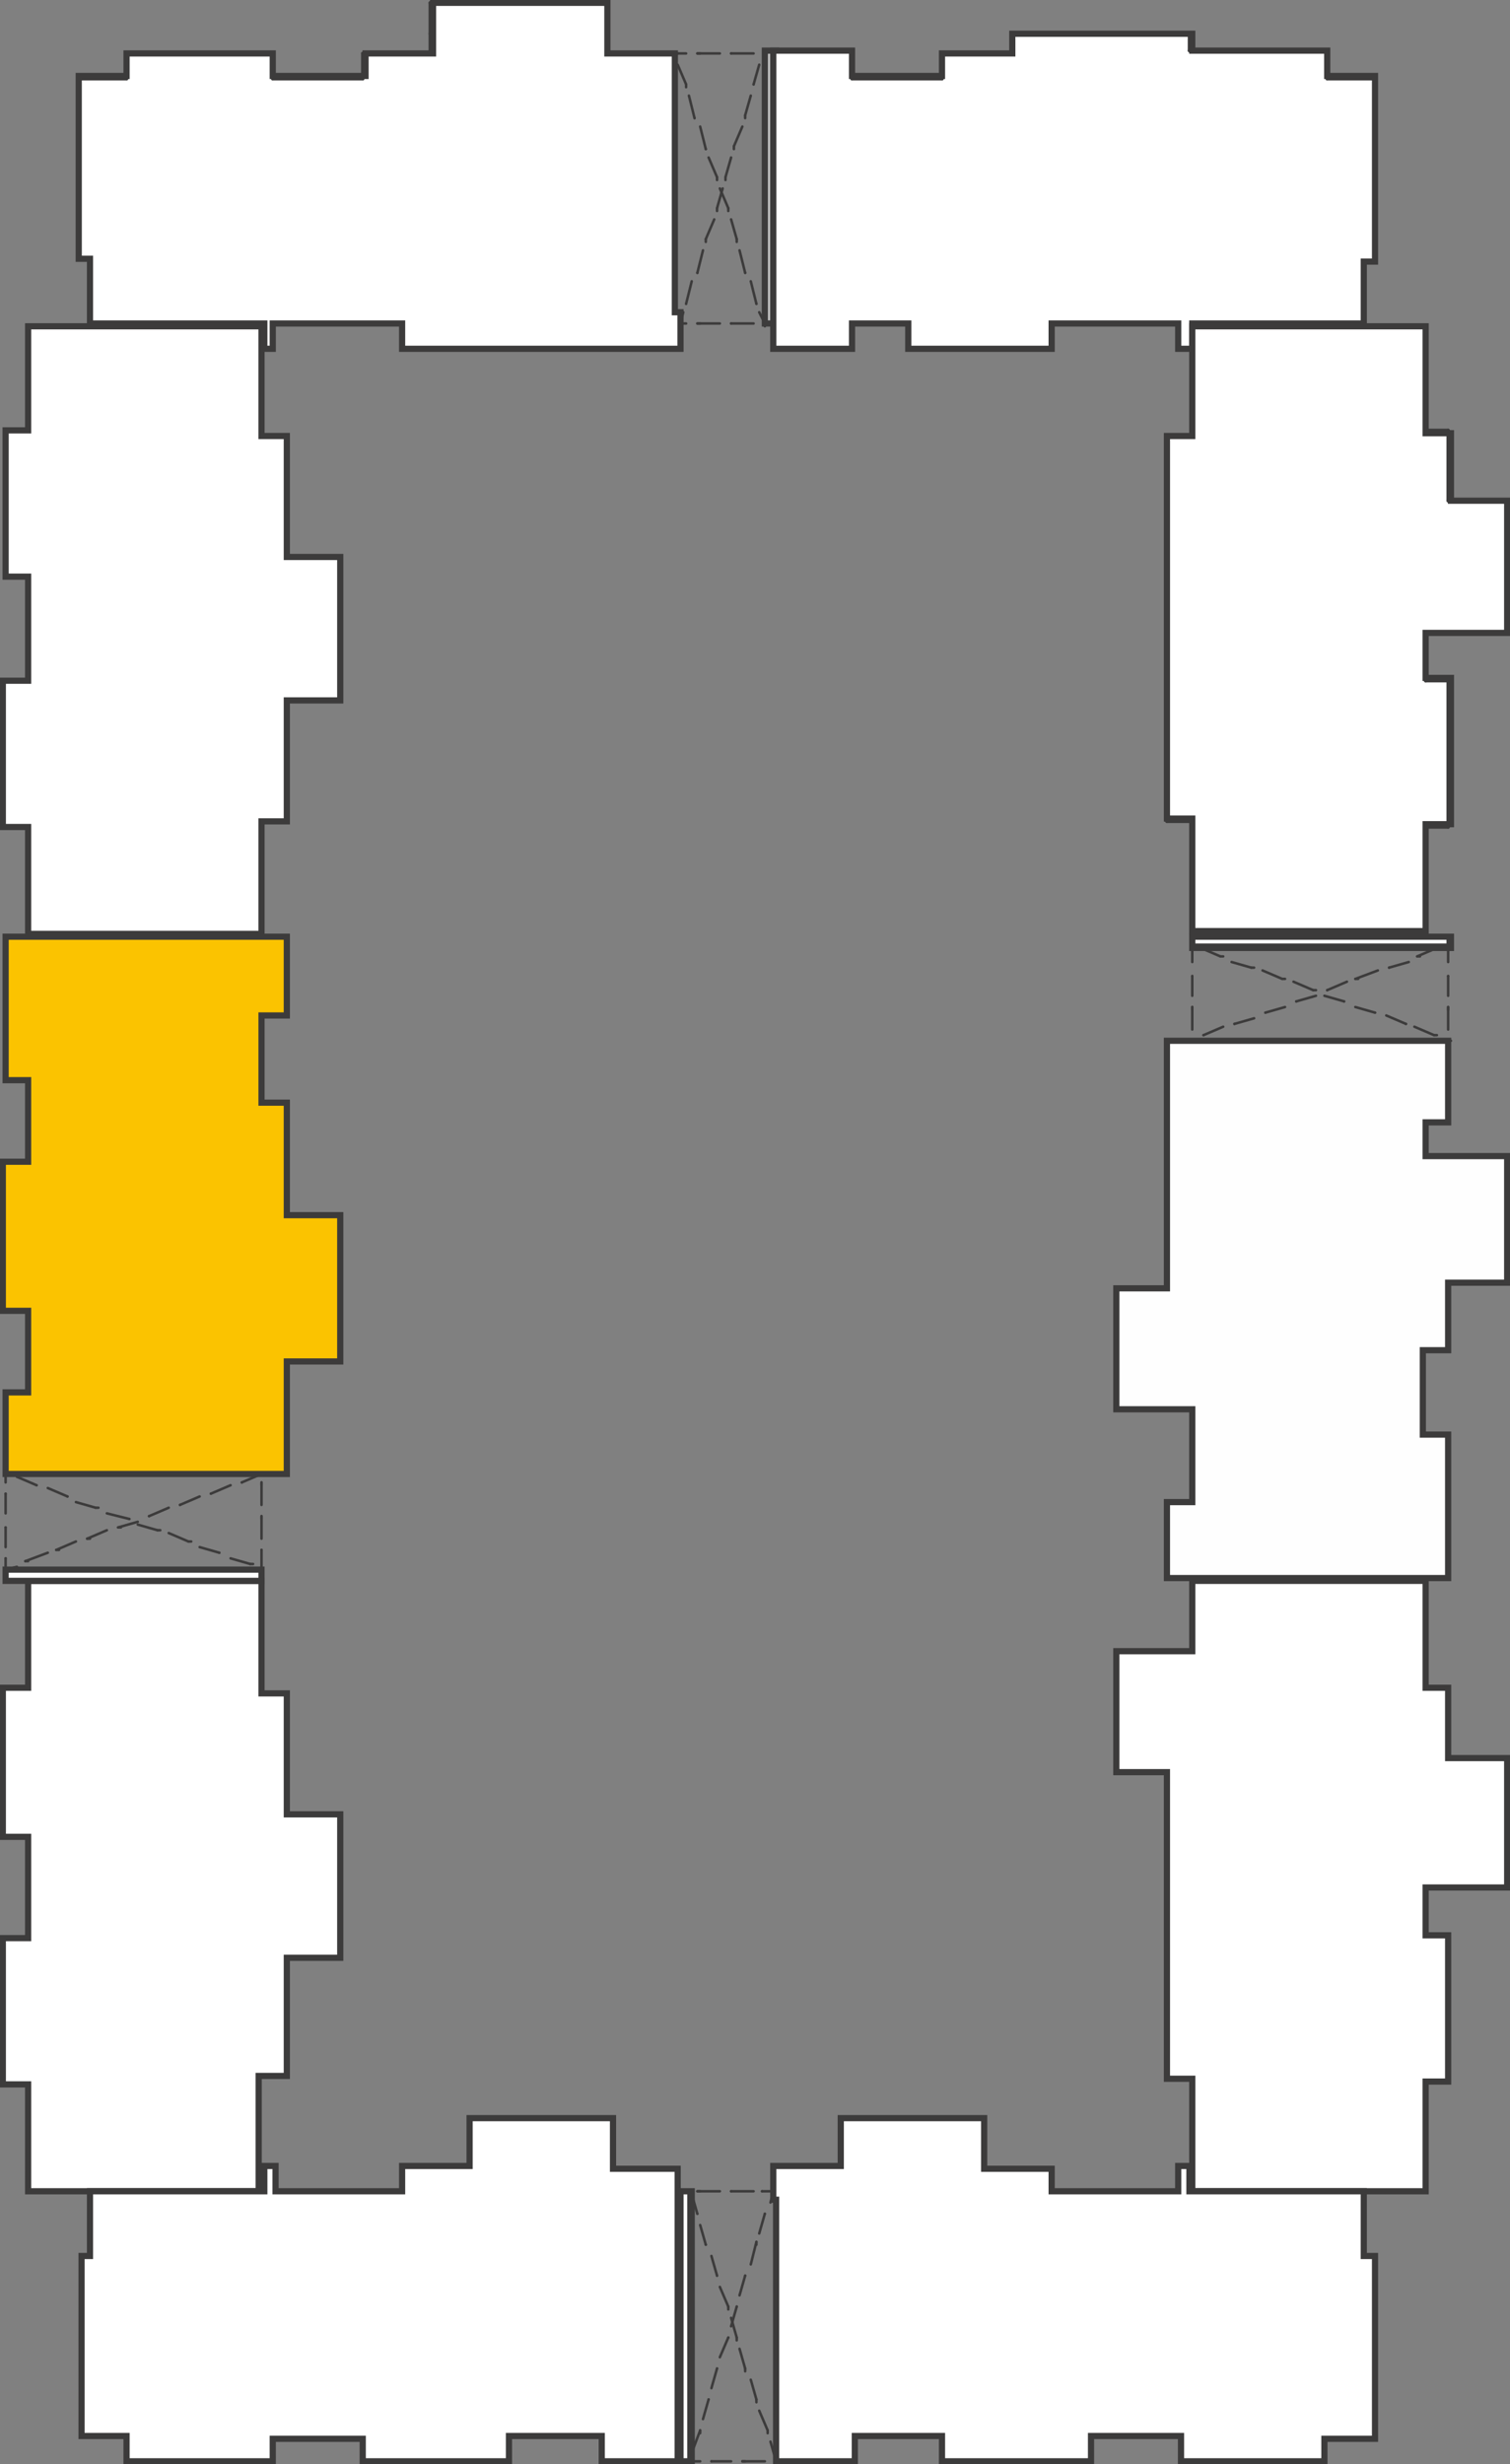 <?xml version="1.0" encoding="utf-8"?>
<!-- Generator: Adobe Illustrator 21.0.0, SVG Export Plug-In . SVG Version: 6.00 Build 0)  -->
<svg version="1.1" id="Layer_1" xmlns="http://www.w3.org/2000/svg" xmlns:xlink="http://www.w3.org/1999/xlink" x="0px" y="0px"
	 viewBox="0 0 53.7 87.6" style="enable-background:new 0 0 53.7 87.6;" xml:space="preserve">
<rect x="0" y="0" width="53.7" height="87.6" fill="#808080" stroke="none"/>
<style type="text/css">
	.st0{fill:#FEFEFE;}
	.st1{fill:none;stroke:#3C3B3B;stroke-width:0.22;stroke-miterlimit:22.93;}
	.st2{fill:#FFFFFF;}
	.st3{fill:none;stroke:#3C3B3B;stroke-width:0.12;stroke-linecap:round;stroke-linejoin:round;}
	.st4{fill:#BFBFBF;}
	.st5{fill:#FBC300;}
	.st6{fill:none;stroke:#3C3B3B;stroke-width:9.000000e-02;stroke-linecap:round;stroke-linejoin:round;}
</style>
<title>Asset 11</title>
<g id="Layer_1-2">
	<polygon class="st0" points="39.7,50.1 42.4,50.1 42.4,53.4 41.5,53.4 41.5,56.1 51.5,56.1 51.5,53.8 51.5,53.4 51.5,51 50.6,51 
		50.6,48 51.5,48 51.5,45.6 53.6,45.6 53.6,41.1 50.7,41.1 50.7,39.9 51.5,39.9 51.5,37 41.5,37 41.5,38.4 41.5,39.9 41.5,45.8 
		39.7,45.8 	"/>
	<polygon class="st1" points="39.7,50.1 42.4,50.1 42.4,53.4 41.5,53.4 41.5,56.1 51.5,56.1 51.5,53.8 51.5,53.4 51.5,51 50.6,51 
		50.6,48 51.5,48 51.5,45.6 53.6,45.6 53.6,41.1 50.7,41.1 50.7,39.9 51.5,39.9 51.5,37 41.5,37 41.5,38.4 41.5,39.9 41.5,45.8 
		39.7,45.8 	"/>
	<polygon class="st2" points="3.2,11.4 3.2,9.2 2.8,9.2 2.8,2.7 4.5,2.7 4.5,1.9 9.7,1.9 9.7,2.7 13,2.7 13,1.9 15.4,1.9 15.4,0.1 
		21.6,0.1 21.6,1.9 24,1.9 24,11.1 24.2,11.1 24.2,12.4 14.3,12.4 14.3,11.5 9.7,11.5 9.7,12.4 9.4,12.4 9.4,11.5 3.2,11.5 	"/>
	<polygon class="st1" points="3.2,11.4 3.2,9.2 2.8,9.2 2.8,2.7 4.5,2.7 4.5,1.9 9.7,1.9 9.7,2.7 13,2.7 13,1.9 15.4,1.9 15.4,0.1 
		21.6,0.1 21.6,1.9 24,1.9 24,11.1 24.2,11.1 24.2,12.4 14.3,12.4 14.3,11.5 9.7,11.5 9.7,12.4 9.4,12.4 9.4,11.5 3.2,11.5 	"/>
	<line class="st3" x1="3.2" y1="11.4" x2="3.2" y2="9.2"/>
	<line class="st3" x1="3.2" y1="9.2" x2="2.8" y2="9.2"/>
	<line class="st3" x1="2.8" y1="9.2" x2="2.8" y2="2.7"/>
	<line class="st3" x1="2.8" y1="2.8" x2="4.5" y2="2.8"/>
	<line class="st3" x1="4.5" y1="2.8" x2="4.5" y2="1.9"/>
	<line class="st3" x1="4.5" y1="1.9" x2="9.7" y2="1.9"/>
	<line class="st3" x1="9.7" y1="1.9" x2="9.7" y2="2.8"/>
	<line class="st3" x1="9.7" y1="2.8" x2="12.9" y2="2.8"/>
	<line class="st3" x1="12.9" y1="2.8" x2="12.9" y2="1.9"/>
	<line class="st3" x1="12.9" y1="1.9" x2="15.3" y2="1.9"/>
	<line class="st3" x1="15.3" y1="1.9" x2="15.3" y2="1.2"/>
	<line class="st3" x1="15.3" y1="1.2" x2="15.3" y2="0.1"/>
	<line class="st3" x1="15.3" y1="0.1" x2="21.6" y2="0.1"/>
	<line class="st3" x1="21.6" y1="0.1" x2="21.6" y2="1.9"/>
	<line class="st3" x1="21.6" y1="1.9" x2="23.7" y2="1.9"/>
	<line class="st3" x1="23.7" y1="1.9" x2="24" y2="1.9"/>
	<line class="st3" x1="24" y1="1.9" x2="24" y2="11.1"/>
	<line class="st3" x1="24" y1="11.1" x2="24.2" y2="11.1"/>
	<line class="st3" x1="24.2" y1="11.1" x2="24.2" y2="12.4"/>
	<line class="st3" x1="24.2" y1="12.4" x2="14.3" y2="12.4"/>
	<line class="st3" x1="14.3" y1="12.4" x2="14.3" y2="11.5"/>
	<line class="st3" x1="14.3" y1="11.5" x2="9.7" y2="11.5"/>
	<line class="st3" x1="9.7" y1="11.5" x2="9.7" y2="12.4"/>
	<line class="st3" x1="9.7" y1="12.4" x2="9.4" y2="12.4"/>
	<line class="st3" x1="9.4" y1="12.4" x2="9.4" y2="11.5"/>
	<line class="st3" x1="9.4" y1="11.5" x2="3.2" y2="11.5"/>
	<line class="st3" x1="3.2" y1="11.5" x2="3.2" y2="11.4"/>
	<rect x="27.2" y="1.8" class="st4" width="0.4" height="9.7"/>
	<rect x="27.2" y="1.8" class="st1" width="0.4" height="9.7"/>
	<line class="st3" x1="27.2" y1="1.8" x2="27.5" y2="1.8"/>
	<line class="st3" x1="27.5" y1="1.8" x2="27.5" y2="11.5"/>
	<line class="st3" x1="27.5" y1="11.5" x2="27.2" y2="11.5"/>
	<line class="st3" x1="27.2" y1="11.5" x2="27.2" y2="1.8"/>
	<polygon class="st2" points="27.5,1.8 30.3,1.8 30.3,2.7 33.5,2.7 33.5,1.9 36,1.9 36,1.2 42.4,1.2 42.4,1.8 47.2,1.8 47.2,2.7 
		48.9,2.7 48.9,9.3 48.5,9.3 48.5,11.5 42.4,11.5 42.4,12.4 41.9,12.4 41.9,11.5 37.4,11.5 37.4,12.4 32.3,12.4 32.3,11.5 
		30.3,11.5 30.3,12.4 27.5,12.4 	"/>
	<polygon class="st1" points="27.5,1.8 30.3,1.8 30.3,2.7 33.5,2.7 33.5,1.9 36,1.9 36,1.2 42.4,1.2 42.4,1.8 47.2,1.8 47.2,2.7 
		48.9,2.7 48.9,9.3 48.5,9.3 48.5,11.5 42.4,11.5 42.4,12.4 41.9,12.4 41.9,11.5 37.4,11.5 37.4,12.4 32.3,12.4 32.3,11.5 
		30.3,11.5 30.3,12.4 27.5,12.4 	"/>
	<line class="st3" x1="27.5" y1="1.8" x2="30.3" y2="1.8"/>
	<line class="st3" x1="30.3" y1="1.8" x2="30.3" y2="2.8"/>
	<line class="st3" x1="30.3" y1="2.8" x2="33.5" y2="2.8"/>
	<line class="st3" x1="33.5" y1="2.8" x2="33.5" y2="1.9"/>
	<line class="st3" x1="33.5" y1="1.9" x2="36" y2="1.9"/>
	<line class="st3" x1="36" y1="1.9" x2="36" y2="1.2"/>
	<line class="st3" x1="36" y1="1.2" x2="42.3" y2="1.2"/>
	<line class="st3" x1="42.3" y1="1.2" x2="42.3" y2="1.8"/>
	<line class="st3" x1="42.3" y1="1.8" x2="47.2" y2="1.8"/>
	<line class="st3" x1="47.2" y1="1.8" x2="47.2" y2="2.8"/>
	<line class="st3" x1="47.2" y1="2.8" x2="48.9" y2="2.8"/>
	<line class="st3" x1="48.9" y1="2.7" x2="48.9" y2="9.3"/>
	<line class="st3" x1="48.9" y1="9.3" x2="48.5" y2="9.3"/>
	<line class="st3" x1="48.5" y1="9.3" x2="48.5" y2="11.5"/>
	<line class="st3" x1="48.5" y1="11.5" x2="42.4" y2="11.5"/>
	<line class="st3" x1="42.4" y1="11.5" x2="42.4" y2="12.4"/>
	<line class="st3" x1="42.4" y1="12.4" x2="41.9" y2="12.4"/>
	<line class="st3" x1="41.9" y1="12.4" x2="41.9" y2="11.5"/>
	<line class="st3" x1="41.9" y1="11.5" x2="37.4" y2="11.5"/>
	<line class="st3" x1="37.4" y1="11.5" x2="37.4" y2="12.4"/>
	<line class="st3" x1="37.4" y1="12.4" x2="32.3" y2="12.4"/>
	<line class="st3" x1="32.3" y1="12.4" x2="32.3" y2="11.5"/>
	<line class="st3" x1="32.3" y1="11.5" x2="30.3" y2="11.5"/>
	<line class="st3" x1="30.3" y1="11.5" x2="30.3" y2="12.4"/>
	<line class="st3" x1="30.3" y1="12.4" x2="27.5" y2="12.4"/>
	<line class="st3" x1="27.5" y1="12.4" x2="27.5" y2="1.8"/>
	<path class="st2" d="M42.4,11.6h8.3v3.8h0.9v2.4h2v4.7h-2.9v1.6h0.9v5.2h-0.9v3.8h-8.3v-4h-0.9V15.5h0.9L42.4,11.6z"/>
	<path class="st1" d="M42.4,11.6h8.3v3.8h0.9v2.4h2v4.7h-2.9v1.6h0.9v5.2h-0.9v3.8h-8.3v-4h-0.9V15.5h0.9L42.4,11.6z"/>
	<line class="st3" x1="42.4" y1="11.6" x2="50.7" y2="11.6"/>
	<line class="st3" x1="50.7" y1="11.6" x2="50.7" y2="15.3"/>
	<line class="st3" x1="50.7" y1="15.3" x2="51.5" y2="15.3"/>
	<line class="st3" x1="51.5" y1="15.3" x2="51.5" y2="17.8"/>
	<line class="st3" x1="51.5" y1="17.8" x2="53.6" y2="17.8"/>
	<line class="st3" x1="53.6" y1="17.8" x2="53.6" y2="22.5"/>
	<line class="st3" x1="53.6" y1="22.5" x2="50.7" y2="22.5"/>
	<line class="st3" x1="50.7" y1="22.5" x2="50.7" y2="24.2"/>
	<line class="st3" x1="50.7" y1="24.2" x2="51.5" y2="24.2"/>
	<line class="st3" x1="51.5" y1="24.2" x2="51.5" y2="29.4"/>
	<line class="st3" x1="51.5" y1="29.4" x2="50.7" y2="29.4"/>
	<line class="st3" x1="50.7" y1="29.4" x2="50.7" y2="33.1"/>
	<line class="st3" x1="50.7" y1="33.1" x2="42.4" y2="33.1"/>
	<line class="st3" x1="42.4" y1="33.1" x2="42.4" y2="29.2"/>
	<line class="st3" x1="42.4" y1="29.2" x2="41.5" y2="29.2"/>
	<line class="st3" x1="41.5" y1="29.2" x2="41.5" y2="24.5"/>
	<line class="st3" x1="41.5" y1="24.5" x2="41.5" y2="21.9"/>
	<line class="st3" x1="41.5" y1="21.9" x2="41.5" y2="15.5"/>
	<line class="st3" x1="41.5" y1="15.5" x2="42.4" y2="15.5"/>
	<line class="st3" x1="42.4" y1="15.5" x2="42.4" y2="11.6"/>
	<rect x="42.4" y="33.3" class="st2" width="9.2" height="0.4"/>
	<rect x="42.4" y="33.3" class="st1" width="9.2" height="0.4"/>
	<line class="st3" x1="42.4" y1="33.3" x2="42.4" y2="33.6"/>
	<line class="st3" x1="51.5" y1="33.3" x2="42.4" y2="33.3"/>
	<line class="st3" x1="51.5" y1="33.6" x2="51.5" y2="33.3"/>
	<line class="st3" x1="42.4" y1="33.6" x2="51.5" y2="33.6"/>
	<line class="st3" x1="41.5" y1="37" x2="51.5" y2="37"/>
	<line class="st3" x1="51.5" y1="37" x2="51.5" y2="39.9"/>
	<line class="st3" x1="51.5" y1="39.9" x2="50.7" y2="39.9"/>
	<line class="st3" x1="50.7" y1="39.9" x2="50.7" y2="41.1"/>
	<line class="st3" x1="50.7" y1="41.1" x2="53.6" y2="41.1"/>
	<line class="st3" x1="53.6" y1="41.1" x2="53.6" y2="45.6"/>
	<line class="st3" x1="53.6" y1="45.6" x2="51.5" y2="45.6"/>
	<line class="st3" x1="51.5" y1="45.6" x2="51.5" y2="48"/>
	<line class="st3" x1="51.5" y1="48" x2="50.6" y2="48"/>
	<line class="st3" x1="50.6" y1="48" x2="50.6" y2="51"/>
	<line class="st3" x1="50.6" y1="51" x2="51.5" y2="51"/>
	<line class="st3" x1="51.5" y1="51" x2="51.5" y2="56.1"/>
	<line class="st3" x1="51.5" y1="56.1" x2="41.5" y2="56.1"/>
	<line class="st3" x1="41.5" y1="56.1" x2="41.5" y2="53.4"/>
	<line class="st3" x1="41.5" y1="53.4" x2="42.4" y2="53.4"/>
	<line class="st3" x1="42.4" y1="53.4" x2="42.4" y2="50.1"/>
	<line class="st3" x1="42.4" y1="50.1" x2="39.7" y2="50.1"/>
	<line class="st3" x1="39.7" y1="50.1" x2="39.7" y2="45.8"/>
	<line class="st3" x1="39.7" y1="45.8" x2="41.5" y2="45.8"/>
	<line class="st3" x1="41.5" y1="45.8" x2="41.5" y2="37"/>
	<polygon class="st2" points="42.4,56.2 50.7,56.2 50.7,60 51.5,60 51.5,62.5 53.6,62.5 53.6,67.1 50.7,67.1 50.7,68.8 51.5,68.8 
		51.5,74 50.7,74 50.7,77.9 42.4,77.9 42.4,73.9 41.5,73.9 41.5,63 39.7,63 39.7,58.7 42.4,58.7 	"/>
	<polygon class="st1" points="42.4,56.2 50.7,56.2 50.7,60 51.5,60 51.5,62.5 53.6,62.5 53.6,67.1 50.7,67.1 50.7,68.8 51.5,68.8 
		51.5,74 50.7,74 50.7,77.9 42.4,77.9 42.4,73.9 41.5,73.9 41.5,63 39.7,63 39.7,58.7 42.4,58.7 	"/>
	<line class="st3" x1="42.4" y1="56.2" x2="50.7" y2="56.2"/>
	<line class="st3" x1="50.7" y1="56.2" x2="50.7" y2="60"/>
	<line class="st3" x1="50.7" y1="60" x2="51.5" y2="60"/>
	<line class="st3" x1="51.5" y1="60" x2="51.5" y2="62.5"/>
	<line class="st3" x1="51.5" y1="62.5" x2="53.6" y2="62.5"/>
	<line class="st3" x1="53.6" y1="62.5" x2="53.6" y2="67.1"/>
	<line class="st3" x1="53.6" y1="67.1" x2="50.7" y2="67.1"/>
	<line class="st3" x1="50.7" y1="67.1" x2="50.7" y2="68.8"/>
	<line class="st3" x1="50.7" y1="68.8" x2="51.5" y2="68.8"/>
	<line class="st3" x1="51.5" y1="68.8" x2="51.5" y2="74"/>
	<line class="st3" x1="51.5" y1="74" x2="50.7" y2="74"/>
	<line class="st3" x1="50.7" y1="74" x2="50.7" y2="77.9"/>
	<line class="st3" x1="50.7" y1="77.9" x2="42.4" y2="77.9"/>
	<line class="st3" x1="42.4" y1="77.9" x2="42.4" y2="73.9"/>
	<line class="st3" x1="42.4" y1="73.9" x2="41.5" y2="73.9"/>
	<line class="st3" x1="41.5" y1="73.9" x2="41.5" y2="63"/>
	<line class="st3" x1="41.5" y1="63" x2="39.7" y2="63"/>
	<line class="st3" x1="39.7" y1="63" x2="39.7" y2="58.7"/>
	<line class="st3" x1="39.7" y1="58.7" x2="41.5" y2="58.7"/>
	<line class="st3" x1="41.5" y1="58.7" x2="42.4" y2="58.7"/>
	<line class="st3" x1="42.4" y1="58.7" x2="42.4" y2="56.2"/>
	<polygon class="st2" points="9.2,77.9 1,77.9 1,74.1 0.1,74.1 0.1,68.9 1,68.9 1,65.3 0.1,65.3 0.1,60 1,60 1,56.2 9.3,56.2 
		9.3,60.2 10.2,60.2 10.2,64.5 12.1,64.5 12.1,69.6 10.2,69.6 10.2,73.8 9.2,73.8 	"/>
	<polygon class="st1" points="9.2,77.9 1,77.9 1,74.1 0.1,74.1 0.1,68.9 1,68.9 1,65.3 0.1,65.3 0.1,60 1,60 1,56.2 9.3,56.2 
		9.3,60.2 10.2,60.2 10.2,64.5 12.1,64.5 12.1,69.6 10.2,69.6 10.2,73.8 9.2,73.8 	"/>
	<line class="st3" x1="9.2" y1="77.9" x2="1" y2="77.9"/>
	<line class="st3" x1="1" y1="77.9" x2="1" y2="74.1"/>
	<line class="st3" x1="1" y1="74.1" x2="0.1" y2="74.1"/>
	<line class="st3" x1="0.1" y1="74.1" x2="0.1" y2="68.9"/>
	<line class="st3" x1="0.1" y1="68.9" x2="1" y2="68.9"/>
	<line class="st3" x1="1" y1="68.9" x2="1" y2="65.3"/>
	<line class="st3" x1="1" y1="65.3" x2="0.1" y2="65.3"/>
	<line class="st3" x1="0.1" y1="65.3" x2="0.1" y2="60"/>
	<line class="st3" x1="0.1" y1="60" x2="1" y2="60"/>
	<line class="st3" x1="1" y1="60" x2="1" y2="56.2"/>
	<line class="st3" x1="1" y1="56.2" x2="9.3" y2="56.2"/>
	<line class="st3" x1="9.3" y1="56.2" x2="9.3" y2="60.2"/>
	<line class="st3" x1="9.3" y1="60.2" x2="10.2" y2="60.2"/>
	<line class="st3" x1="10.2" y1="60.2" x2="10.2" y2="64.5"/>
	<line class="st3" x1="10.2" y1="64.5" x2="12.1" y2="64.5"/>
	<line class="st3" x1="12.1" y1="64.5" x2="12.1" y2="69.6"/>
	<line class="st3" x1="12.1" y1="69.6" x2="10.2" y2="69.6"/>
	<line class="st3" x1="10.2" y1="69.6" x2="10.2" y2="73.8"/>
	<line class="st3" x1="10.2" y1="73.8" x2="9.2" y2="73.8"/>
	<line class="st3" x1="9.2" y1="73.8" x2="9.2" y2="77.9"/>
	<rect x="0.2" y="55.8" class="st2" width="9.1" height="0.4"/>
	<rect x="0.2" y="55.8" class="st1" width="9.1" height="0.4"/>
	<line class="st3" x1="0.2" y1="55.8" x2="0.2" y2="56.2"/>
	<line class="st3" x1="9.3" y1="55.8" x2="0.2" y2="55.8"/>
	<line class="st3" x1="9.3" y1="56.2" x2="9.3" y2="55.8"/>
	<line class="st3" x1="0.2" y1="56.2" x2="9.3" y2="56.2"/>
	<polygon class="st5" points="0.2,52.4 0.2,49.5 1,49.5 1,46.6 0.1,46.6 0.1,41.3 1,41.3 1,38.4 0.2,38.4 0.2,33.3 10.2,33.3 
		10.2,36.1 9.3,36.1 9.3,39.2 10.2,39.2 10.2,43.2 12.1,43.2 12.1,48.4 10.2,48.4 10.2,52.4 	"/>
	<polygon class="st1" points="0.2,52.4 0.2,49.5 1,49.5 1,46.6 0.1,46.6 0.1,41.3 1,41.3 1,38.4 0.2,38.4 0.2,33.3 10.2,33.3 
		10.2,36.1 9.3,36.1 9.3,39.2 10.2,39.2 10.2,43.2 12.1,43.2 12.1,48.4 10.2,48.4 10.2,52.4 	"/>
	<line class="st3" x1="0.2" y1="52.4" x2="0.2" y2="49.5"/>
	<line class="st3" x1="0.2" y1="49.5" x2="1" y2="49.5"/>
	<line class="st3" x1="1" y1="49.5" x2="1" y2="46.6"/>
	<line class="st3" x1="1" y1="46.6" x2="0.1" y2="46.6"/>
	<line class="st3" x1="0.1" y1="46.6" x2="0.1" y2="41.3"/>
	<line class="st3" x1="0.1" y1="41.3" x2="1" y2="41.3"/>
	<line class="st3" x1="1" y1="41.3" x2="1" y2="38.4"/>
	<line class="st3" x1="1" y1="38.4" x2="0.2" y2="38.4"/>
	<line class="st3" x1="0.2" y1="38.4" x2="0.2" y2="33.3"/>
	<line class="st3" x1="0.2" y1="33.3" x2="10.2" y2="33.3"/>
	<line class="st3" x1="10.2" y1="33.3" x2="10.2" y2="36.1"/>
	<line class="st3" x1="10.2" y1="36.1" x2="9.3" y2="36.1"/>
	<line class="st3" x1="9.3" y1="36.1" x2="9.3" y2="39.2"/>
	<line class="st3" x1="9.3" y1="39.2" x2="10.2" y2="39.2"/>
	<line class="st3" x1="10.2" y1="39.2" x2="10.2" y2="43.2"/>
	<line class="st3" x1="10.2" y1="43.2" x2="12.1" y2="43.2"/>
	<line class="st3" x1="12.1" y1="43.2" x2="12.1" y2="48.4"/>
	<line class="st3" x1="12.1" y1="48.4" x2="10.2" y2="48.4"/>
	<line class="st3" x1="10.2" y1="48.4" x2="10.2" y2="52.4"/>
	<line class="st3" x1="10.2" y1="52.4" x2="0.2" y2="52.4"/>
	<polygon class="st2" points="1,33.2 1,29.4 0.1,29.4 0.1,24.2 1,24.2 1,20.5 0.2,20.5 0.2,15.3 1,15.3 1,11.6 9.3,11.6 9.3,15.5 
		10.2,15.5 10.2,19.8 12.1,19.8 12.1,24.9 10.2,24.9 10.2,29.2 9.3,29.2 9.3,33.2 	"/>
	<polygon class="st1" points="1,33.2 1,29.4 0.1,29.4 0.1,24.2 1,24.2 1,20.5 0.2,20.5 0.2,15.3 1,15.3 1,11.6 9.3,11.6 9.3,15.5 
		10.2,15.5 10.2,19.8 12.1,19.8 12.1,24.9 10.2,24.9 10.2,29.2 9.3,29.2 9.3,33.2 	"/>
	<line class="st3" x1="1" y1="33.2" x2="1" y2="29.4"/>
	<line class="st3" x1="1" y1="29.4" x2="0.1" y2="29.4"/>
	<line class="st3" x1="0.1" y1="29.4" x2="0.1" y2="24.2"/>
	<line class="st3" x1="0.1" y1="24.2" x2="1" y2="24.2"/>
	<line class="st3" x1="1" y1="24.2" x2="1" y2="20.5"/>
	<line class="st3" x1="1" y1="20.5" x2="0.2" y2="20.5"/>
	<line class="st3" x1="0.2" y1="20.5" x2="0.2" y2="15.3"/>
	<line class="st3" x1="0.2" y1="15.3" x2="1" y2="15.3"/>
	<line class="st3" x1="1" y1="15.3" x2="1" y2="11.6"/>
	<line class="st3" x1="1" y1="11.6" x2="9.3" y2="11.6"/>
	<line class="st3" x1="9.3" y1="11.6" x2="9.3" y2="15.5"/>
	<line class="st3" x1="9.3" y1="15.5" x2="10.2" y2="15.5"/>
	<line class="st3" x1="10.2" y1="15.5" x2="10.2" y2="19.8"/>
	<line class="st3" x1="10.2" y1="19.8" x2="12.1" y2="19.8"/>
	<line class="st3" x1="12.1" y1="19.8" x2="12.1" y2="24.9"/>
	<line class="st3" x1="12.1" y1="24.9" x2="10.2" y2="24.9"/>
	<line class="st3" x1="10.2" y1="24.9" x2="10.2" y2="29.2"/>
	<line class="st3" x1="10.2" y1="29.2" x2="9.3" y2="29.2"/>
	<line class="st3" x1="9.3" y1="29.2" x2="9.3" y2="33.2"/>
	<line class="st3" x1="9.3" y1="33.2" x2="1" y2="33.2"/>
	<polygon class="st2" points="2.9,86.6 2.9,80.2 3.2,80.2 3.2,77.9 9.4,77.9 9.4,77 9.8,77 9.8,77.9 14.3,77.9 14.3,77 16.7,77 
		16.7,75.3 21.8,75.3 21.8,77.1 24.1,77.1 24.1,87.5 21.4,87.5 21.4,86.6 18.1,86.6 18.1,87.5 12.9,87.5 12.9,86.7 9.7,86.7 
		9.7,87.5 4.5,87.5 4.5,86.6 	"/>
	<polygon class="st1" points="2.9,86.6 2.9,80.2 3.2,80.2 3.2,77.9 9.4,77.9 9.4,77 9.8,77 9.8,77.9 14.3,77.9 14.3,77 16.7,77 
		16.7,75.3 21.8,75.3 21.8,77.1 24.1,77.1 24.1,87.5 21.4,87.5 21.4,86.6 18.1,86.6 18.1,87.5 12.9,87.5 12.9,86.7 9.7,86.7 
		9.7,87.5 4.5,87.5 4.5,86.6 	"/>
	<line class="st3" x1="2.9" y1="86.6" x2="2.9" y2="80.2"/>
	<line class="st3" x1="2.9" y1="80.2" x2="3.2" y2="80.2"/>
	<line class="st3" x1="3.2" y1="80.2" x2="3.2" y2="77.9"/>
	<line class="st3" x1="3.2" y1="77.9" x2="9.4" y2="77.9"/>
	<line class="st3" x1="9.4" y1="77.9" x2="9.4" y2="77"/>
	<line class="st3" x1="9.4" y1="77" x2="9.8" y2="77"/>
	<line class="st3" x1="9.8" y1="77" x2="9.8" y2="77.9"/>
	<line class="st3" x1="9.8" y1="77.9" x2="14.3" y2="77.9"/>
	<line class="st3" x1="14.3" y1="77.9" x2="14.3" y2="77"/>
	<line class="st3" x1="14.3" y1="77" x2="16.7" y2="77"/>
	<line class="st3" x1="16.7" y1="77" x2="16.7" y2="75.3"/>
	<line class="st3" x1="16.7" y1="75.3" x2="21.8" y2="75.3"/>
	<line class="st3" x1="21.8" y1="75.3" x2="21.8" y2="77.1"/>
	<line class="st3" x1="21.8" y1="77.1" x2="24.1" y2="77.1"/>
	<line class="st3" x1="24.1" y1="77.1" x2="24.1" y2="87.5"/>
	<line class="st3" x1="24.1" y1="87.5" x2="21.4" y2="87.5"/>
	<line class="st3" x1="21.4" y1="87.5" x2="21.4" y2="86.6"/>
	<line class="st3" x1="21.4" y1="86.6" x2="18.1" y2="86.6"/>
	<line class="st3" x1="18.1" y1="86.6" x2="18.1" y2="87.5"/>
	<line class="st3" x1="18.1" y1="87.5" x2="12.9" y2="87.5"/>
	<line class="st3" x1="12.9" y1="87.5" x2="12.9" y2="86.7"/>
	<line class="st3" x1="12.9" y1="86.7" x2="9.7" y2="86.7"/>
	<line class="st3" x1="9.7" y1="86.7" x2="9.7" y2="87.5"/>
	<line class="st3" x1="9.7" y1="87.5" x2="4.5" y2="87.5"/>
	<line class="st3" x1="4.5" y1="87.5" x2="4.5" y2="86.6"/>
	<line class="st3" x1="4.5" y1="86.6" x2="2.9" y2="86.6"/>
	<rect x="24.2" y="77.9" class="st2" width="0.4" height="9.6"/>
	<rect x="24.2" y="77.9" class="st1" width="0.4" height="9.6"/>
	<line class="st3" x1="24.2" y1="77.9" x2="24.5" y2="77.9"/>
	<line class="st3" x1="24.5" y1="77.9" x2="24.5" y2="87.5"/>
	<line class="st3" x1="24.5" y1="87.5" x2="24.2" y2="87.5"/>
	<line class="st3" x1="24.2" y1="87.5" x2="24.2" y2="77.9"/>
	<polygon class="st2" points="27.6,87.5 27.6,78.2 27.5,78.2 27.5,77 29.9,77 29.9,75.3 35,75.3 35,77.1 37.4,77.1 37.4,77.9 
		41.9,77.9 41.9,77 42.3,77 42.3,77.9 48.5,77.9 48.5,80.2 48.9,80.2 48.9,86.7 47.1,86.7 47.1,87.5 42,87.5 42,86.6 38.8,86.6 
		38.8,87.5 33.5,87.5 33.5,86.6 30.4,86.6 30.4,87.5 	"/>
	<polygon class="st1" points="27.6,87.5 27.6,78.2 27.5,78.2 27.5,77 29.9,77 29.9,75.3 35,75.3 35,77.1 37.4,77.1 37.4,77.9 
		41.9,77.9 41.9,77 42.3,77 42.3,77.9 48.5,77.9 48.5,80.2 48.9,80.2 48.9,86.7 47.1,86.7 47.1,87.5 42,87.5 42,86.6 38.8,86.6 
		38.8,87.5 33.5,87.5 33.5,86.6 30.4,86.6 30.4,87.5 	"/>
	<line class="st3" x1="27.6" y1="87.5" x2="27.6" y2="78.2"/>
	<line class="st3" x1="27.6" y1="78.2" x2="27.5" y2="78.2"/>
	<line class="st3" x1="27.5" y1="78.2" x2="27.5" y2="77"/>
	<line class="st3" x1="27.5" y1="77" x2="29.9" y2="77"/>
	<line class="st3" x1="29.9" y1="77" x2="29.9" y2="75.3"/>
	<line class="st3" x1="29.9" y1="75.3" x2="35" y2="75.3"/>
	<line class="st3" x1="35" y1="75.3" x2="35" y2="77.1"/>
	<line class="st3" x1="35" y1="77.1" x2="37.4" y2="77.1"/>
	<line class="st3" x1="37.4" y1="77.1" x2="37.4" y2="77.9"/>
	<line class="st3" x1="37.4" y1="77.9" x2="41.9" y2="77.9"/>
	<line class="st3" x1="41.9" y1="77.9" x2="41.9" y2="77"/>
	<line class="st3" x1="41.9" y1="77" x2="42.3" y2="77"/>
	<line class="st3" x1="42.3" y1="77" x2="42.3" y2="77.9"/>
	<line class="st3" x1="42.3" y1="77.9" x2="48.5" y2="77.9"/>
	<line class="st3" x1="48.5" y1="77.9" x2="48.5" y2="80.2"/>
	<line class="st3" x1="48.5" y1="80.2" x2="48.9" y2="80.2"/>
	<line class="st3" x1="48.9" y1="80.2" x2="48.9" y2="86.7"/>
	<line class="st3" x1="48.9" y1="86.7" x2="47.1" y2="86.7"/>
	<line class="st3" x1="47.1" y1="86.7" x2="47.1" y2="87.5"/>
	<line class="st3" x1="47.1" y1="87.5" x2="42" y2="87.5"/>
	<line class="st3" x1="42" y1="87.5" x2="42" y2="86.6"/>
	<line class="st3" x1="42" y1="86.6" x2="38.8" y2="86.6"/>
	<line class="st3" x1="38.8" y1="86.6" x2="38.8" y2="87.5"/>
	<line class="st3" x1="38.8" y1="87.5" x2="33.5" y2="87.5"/>
	<line class="st3" x1="33.5" y1="87.5" x2="33.5" y2="86.6"/>
	<line class="st3" x1="33.5" y1="86.6" x2="30.4" y2="86.6"/>
	<line class="st3" x1="30.4" y1="86.6" x2="30.4" y2="87.5"/>
	<line class="st3" x1="30.4" y1="87.5" x2="27.6" y2="87.5"/>
	<line class="st6" x1="24" y1="1.9" x2="24.1" y2="1.9"/>
	<line class="st6" x1="24.1" y1="2.3" x2="24.4" y2="3"/>
	<line class="st6" x1="24.4" y1="3" x2="24.4" y2="3.1"/>
	<line class="st6" x1="24.5" y1="3.4" x2="24.7" y2="4.2"/>
	<line class="st6" x1="24.7" y1="4.2" x2="24.7" y2="4.2"/>
	<line class="st6" x1="24.9" y1="4.5" x2="25.1" y2="5.3"/>
	<line class="st6" x1="25.1" y1="5.3" x2="25.1" y2="5.3"/>
	<line class="st6" x1="25.2" y1="5.6" x2="25.5" y2="6.3"/>
	<line class="st6" x1="25.5" y1="6.3" x2="25.5" y2="6.4"/>
	<line class="st6" x1="25.6" y1="6.7" x2="25.9" y2="7.4"/>
	<line class="st6" x1="25.9" y1="7.4" x2="25.9" y2="7.5"/>
	<line class="st6" x1="26" y1="7.8" x2="26.2" y2="8.5"/>
	<line class="st6" x1="26.2" y1="8.5" x2="26.2" y2="8.6"/>
	<line class="st6" x1="26.3" y1="8.9" x2="26.5" y2="9.7"/>
	<line class="st6" x1="26.5" y1="9.7" x2="26.5" y2="9.7"/>
	<line class="st6" x1="26.7" y1="10" x2="26.9" y2="10.8"/>
	<line class="st6" x1="26.9" y1="10.8" x2="26.9" y2="10.8"/>
	<line class="st6" x1="27" y1="11.1" x2="27.2" y2="11.5"/>
	<line class="st6" x1="27.2" y1="1.9" x2="27.2" y2="1.9"/>
	<line class="st6" x1="27" y1="2.3" x2="26.8" y2="3"/>
	<line class="st6" x1="26.8" y1="3" x2="26.8" y2="3"/>
	<line class="st6" x1="26.7" y1="3.4" x2="26.5" y2="4.1"/>
	<line class="st6" x1="26.5" y1="4.1" x2="26.5" y2="4.2"/>
	<line class="st6" x1="26.4" y1="4.5" x2="26.1" y2="5.2"/>
	<line class="st6" x1="26.1" y1="5.2" x2="26.1" y2="5.3"/>
	<line class="st6" x1="26" y1="5.6" x2="25.8" y2="6.3"/>
	<line class="st6" x1="25.8" y1="6.3" x2="25.8" y2="6.4"/>
	<line class="st6" x1="25.7" y1="6.7" x2="25.5" y2="7.4"/>
	<line class="st6" x1="25.5" y1="7.4" x2="25.5" y2="7.5"/>
	<line class="st6" x1="25.4" y1="7.8" x2="25.1" y2="8.5"/>
	<line class="st6" x1="25.1" y1="8.5" x2="25.1" y2="8.6"/>
	<line class="st6" x1="25" y1="8.9" x2="24.8" y2="9.7"/>
	<line class="st6" x1="24.8" y1="9.7" x2="24.8" y2="9.7"/>
	<line class="st6" x1="24.6" y1="10" x2="24.4" y2="10.8"/>
	<line class="st6" x1="24.4" y1="10.8" x2="24.4" y2="10.8"/>
	<line class="st6" x1="24.3" y1="11.1" x2="24.2" y2="11.5"/>
	<line class="st6" x1="27.2" y1="1.9" x2="27.2" y2="1.9"/>
	<line class="st6" x1="26.8" y1="1.9" x2="26" y2="1.9"/>
	<line class="st6" x1="26" y1="1.9" x2="26" y2="1.9"/>
	<line class="st6" x1="25.6" y1="1.9" x2="24.8" y2="1.9"/>
	<line class="st6" x1="24.8" y1="1.9" x2="24.9" y2="1.9"/>
	<line class="st6" x1="24.4" y1="1.9" x2="24" y2="1.9"/>
	<line class="st6" x1="27.2" y1="11.5" x2="27.2" y2="11.6"/>
	<line class="st6" x1="26.8" y1="11.5" x2="26" y2="11.5"/>
	<line class="st6" x1="26" y1="11.5" x2="26" y2="11.5"/>
	<line class="st6" x1="25.6" y1="11.5" x2="24.8" y2="11.5"/>
	<line class="st6" x1="24.8" y1="11.5" x2="24.9" y2="11.5"/>
	<line class="st6" x1="24.4" y1="11.5" x2="24.2" y2="11.5"/>
	<line class="st6" x1="42.4" y1="33.6" x2="42.4" y2="33.7"/>
	<line class="st6" x1="42.7" y1="33.7" x2="43.4" y2="34"/>
	<line class="st6" x1="43.4" y1="34" x2="43.5" y2="34"/>
	<line class="st6" x1="43.8" y1="34.2" x2="44.5" y2="34.4"/>
	<line class="st6" x1="44.5" y1="34.4" x2="44.6" y2="34.4"/>
	<line class="st6" x1="44.9" y1="34.5" x2="45.6" y2="34.8"/>
	<line class="st6" x1="45.6" y1="34.8" x2="45.7" y2="34.8"/>
	<line class="st6" x1="46" y1="34.9" x2="46.7" y2="35.2"/>
	<line class="st6" x1="46.7" y1="35.2" x2="46.8" y2="35.2"/>
	<line class="st6" x1="47.1" y1="35.4" x2="47.8" y2="35.6"/>
	<line class="st6" x1="47.8" y1="35.6" x2="47.8" y2="35.6"/>
	<line class="st6" x1="48.2" y1="35.8" x2="48.9" y2="36"/>
	<line class="st6" x1="48.9" y1="36" x2="48.9" y2="36"/>
	<line class="st6" x1="49.3" y1="36.1" x2="50" y2="36.4"/>
	<line class="st6" x1="50" y1="36.4" x2="50" y2="36.4"/>
	<line class="st6" x1="50.3" y1="36.5" x2="51" y2="36.8"/>
	<line class="st6" x1="51" y1="36.8" x2="51.1" y2="36.8"/>
	<line class="st6" x1="51.5" y1="37" x2="51.5" y2="37"/>
	<line class="st6" x1="51.5" y1="37" x2="51.6" y2="37"/>
	<line class="st6" x1="51.5" y1="36.6" x2="51.5" y2="35.8"/>
	<line class="st6" x1="51.5" y1="35.8" x2="51.5" y2="35.9"/>
	<line class="st6" x1="51.5" y1="35.4" x2="51.5" y2="34.7"/>
	<line class="st6" x1="51.5" y1="34.7" x2="51.5" y2="34.7"/>
	<line class="st6" x1="51.5" y1="34.2" x2="51.5" y2="33.6"/>
	<line class="st6" x1="51.5" y1="33.6" x2="51.5" y2="33.7"/>
	<line class="st6" x1="51.1" y1="33.7" x2="50.4" y2="34"/>
	<line class="st6" x1="50.4" y1="34" x2="50.5" y2="34"/>
	<line class="st6" x1="50.1" y1="34.2" x2="49.4" y2="34.4"/>
	<line class="st6" x1="49.4" y1="34.4" x2="49.4" y2="34.4"/>
	<line class="st6" x1="49" y1="34.5" x2="48.2" y2="34.8"/>
	<line class="st6" x1="48.2" y1="34.8" x2="48.3" y2="34.8"/>
	<line class="st6" x1="47.9" y1="34.9" x2="47.2" y2="35.2"/>
	<line class="st6" x1="47.2" y1="35.2" x2="47.2" y2="35.2"/>
	<line class="st6" x1="46.8" y1="35.4" x2="46.1" y2="35.6"/>
	<line class="st6" x1="46.1" y1="35.6" x2="46.1" y2="35.6"/>
	<line class="st6" x1="45.7" y1="35.8" x2="45" y2="36"/>
	<line class="st6" x1="45" y1="36" x2="45" y2="36"/>
	<line class="st6" x1="44.6" y1="36.2" x2="43.9" y2="36.4"/>
	<line class="st6" x1="43.9" y1="36.4" x2="43.9" y2="36.4"/>
	<line class="st6" x1="43.5" y1="36.5" x2="42.8" y2="36.8"/>
	<line class="st6" x1="42.8" y1="36.8" x2="42.8" y2="36.8"/>
	<line class="st6" x1="42.4" y1="37" x2="42.4" y2="37"/>
	<line class="st6" x1="42.4" y1="37" x2="42.4" y2="37"/>
	<line class="st6" x1="42.4" y1="36.6" x2="42.4" y2="35.8"/>
	<line class="st6" x1="42.4" y1="35.8" x2="42.4" y2="35.9"/>
	<line class="st6" x1="42.4" y1="35.4" x2="42.4" y2="34.7"/>
	<line class="st6" x1="42.4" y1="34.7" x2="42.4" y2="34.7"/>
	<line class="st6" x1="42.4" y1="34.2" x2="42.4" y2="33.6"/>
	<line class="st6" x1="0.2" y1="52.4" x2="0.2" y2="52.4"/>
	<line class="st6" x1="0.6" y1="52.5" x2="1.3" y2="52.8"/>
	<line class="st6" x1="1.3" y1="52.8" x2="1.3" y2="52.8"/>
	<line class="st6" x1="1.7" y1="52.9" x2="2.4" y2="53.2"/>
	<line class="st6" x1="2.4" y1="53.2" x2="2.4" y2="53.2"/>
	<line class="st6" x1="2.7" y1="53.4" x2="3.4" y2="53.6"/>
	<line class="st6" x1="3.4" y1="53.6" x2="3.5" y2="53.6"/>
	<line class="st6" x1="3.8" y1="53.8" x2="4.6" y2="54"/>
	<line class="st6" x1="4.6" y1="54" x2="4.6" y2="54"/>
	<line class="st6" x1="4.9" y1="54.2" x2="5.6" y2="54.4"/>
	<line class="st6" x1="5.6" y1="54.4" x2="5.7" y2="54.4"/>
	<line class="st6" x1="6" y1="54.5" x2="6.7" y2="54.8"/>
	<line class="st6" x1="6.7" y1="54.8" x2="6.8" y2="54.8"/>
	<line class="st6" x1="7.1" y1="55" x2="7.8" y2="55.2"/>
	<line class="st6" x1="7.8" y1="55.2" x2="7.8" y2="55.2"/>
	<line class="st6" x1="8.2" y1="55.4" x2="8.9" y2="55.6"/>
	<line class="st6" x1="8.9" y1="55.6" x2="9" y2="55.6"/>
	<line class="st6" x1="9.3" y1="55.8" x2="9.3" y2="55.8"/>
	<line class="st6" x1="9.3" y1="55.8" x2="9.3" y2="55.1"/>
	<line class="st6" x1="9.3" y1="55.1" x2="9.3" y2="55.1"/>
	<line class="st6" x1="9.3" y1="54.7" x2="9.3" y2="53.9"/>
	<line class="st6" x1="9.3" y1="53.9" x2="9.3" y2="54"/>
	<line class="st6" x1="9.3" y1="53.5" x2="9.3" y2="52.7"/>
	<line class="st6" x1="9.3" y1="52.7" x2="9.3" y2="52.8"/>
	<line class="st6" x1="9.3" y1="52.4" x2="8.6" y2="52.7"/>
	<line class="st6" x1="8.6" y1="52.7" x2="8.6" y2="52.7"/>
	<line class="st6" x1="8.2" y1="52.8" x2="7.5" y2="53.1"/>
	<line class="st6" x1="7.5" y1="53.1" x2="7.5" y2="53.1"/>
	<line class="st6" x1="7.1" y1="53.2" x2="6.4" y2="53.5"/>
	<line class="st6" x1="6.4" y1="53.5" x2="6.4" y2="53.5"/>
	<line class="st6" x1="6" y1="53.6" x2="5.3" y2="53.9"/>
	<line class="st6" x1="5.3" y1="53.9" x2="5.3" y2="53.9"/>
	<line class="st6" x1="4.9" y1="54.1" x2="4.2" y2="54.3"/>
	<line class="st6" x1="4.2" y1="54.3" x2="4.3" y2="54.3"/>
	<line class="st6" x1="3.8" y1="54.4" x2="3.1" y2="54.7"/>
	<line class="st6" x1="3.1" y1="54.7" x2="3.2" y2="54.7"/>
	<line class="st6" x1="2.7" y1="54.8" x2="2" y2="55.1"/>
	<line class="st6" x1="2" y1="55.1" x2="2.1" y2="55.1"/>
	<line class="st6" x1="1.7" y1="55.2" x2="0.9" y2="55.5"/>
	<line class="st6" x1="0.9" y1="55.5" x2="1" y2="55.5"/>
	<line class="st6" x1="0.6" y1="55.7" x2="0.2" y2="55.8"/>
	<line class="st6" x1="0.2" y1="55.8" x2="0.2" y2="55.4"/>
	<line class="st6" x1="0.2" y1="55.4" x2="0.2" y2="55.4"/>
	<line class="st6" x1="0.2" y1="55" x2="0.2" y2="54.3"/>
	<line class="st6" x1="0.2" y1="54.3" x2="0.2" y2="54.3"/>
	<line class="st6" x1="0.2" y1="53.8" x2="0.2" y2="53.1"/>
	<line class="st6" x1="0.2" y1="53.1" x2="0.2" y2="53.1"/>
	<line class="st6" x1="0.2" y1="52.7" x2="0.2" y2="52.4"/>
	<line class="st6" x1="24.5" y1="87.5" x2="24.5" y2="87.6"/>
	<line class="st6" x1="24.6" y1="87.2" x2="24.9" y2="86.4"/>
	<line class="st6" x1="24.9" y1="86.4" x2="24.9" y2="86.5"/>
	<line class="st6" x1="25" y1="86" x2="25.2" y2="85.3"/>
	<line class="st6" x1="25.2" y1="85.3" x2="25.2" y2="85.3"/>
	<line class="st6" x1="25.3" y1="84.9" x2="25.5" y2="84.2"/>
	<line class="st6" x1="25.5" y1="84.2" x2="25.5" y2="84.2"/>
	<line class="st6" x1="25.6" y1="83.8" x2="25.9" y2="83.1"/>
	<line class="st6" x1="25.9" y1="83.1" x2="25.9" y2="83.1"/>
	<line class="st6" x1="26" y1="82.7" x2="26.2" y2="82"/>
	<line class="st6" x1="26.2" y1="82" x2="26.2" y2="82"/>
	<line class="st6" x1="26.3" y1="81.6" x2="26.5" y2="80.9"/>
	<line class="st6" x1="26.5" y1="80.9" x2="26.5" y2="80.9"/>
	<line class="st6" x1="26.7" y1="80.5" x2="26.9" y2="79.7"/>
	<line class="st6" x1="26.9" y1="79.7" x2="26.9" y2="79.8"/>
	<line class="st6" x1="27" y1="79.4" x2="27.2" y2="78.7"/>
	<line class="st6" x1="27.2" y1="78.7" x2="27.2" y2="78.7"/>
	<line class="st6" x1="27.4" y1="78.3" x2="27.5" y2="77.9"/>
	<line class="st6" x1="27.5" y1="77.9" x2="27.1" y2="77.9"/>
	<line class="st6" x1="27.1" y1="77.9" x2="27.1" y2="77.9"/>
	<line class="st6" x1="26.8" y1="77.9" x2="26" y2="77.9"/>
	<line class="st6" x1="26" y1="77.9" x2="26" y2="77.9"/>
	<line class="st6" x1="25.6" y1="77.9" x2="24.8" y2="77.9"/>
	<line class="st6" x1="24.8" y1="77.9" x2="24.9" y2="77.9"/>
	<line class="st6" x1="24.6" y1="78" x2="24.8" y2="78.7"/>
	<line class="st6" x1="24.8" y1="78.7" x2="24.8" y2="78.7"/>
	<line class="st6" x1="24.9" y1="79.1" x2="25.1" y2="79.8"/>
	<line class="st6" x1="25.1" y1="79.8" x2="25.1" y2="79.8"/>
	<line class="st6" x1="25.3" y1="80.2" x2="25.5" y2="80.9"/>
	<line class="st6" x1="25.5" y1="80.9" x2="25.5" y2="80.9"/>
	<line class="st6" x1="25.6" y1="81.3" x2="25.9" y2="82"/>
	<line class="st6" x1="25.9" y1="82" x2="25.9" y2="82.1"/>
	<line class="st6" x1="26" y1="82.4" x2="26.2" y2="83.1"/>
	<line class="st6" x1="26.2" y1="83.1" x2="26.2" y2="83.2"/>
	<line class="st6" x1="26.3" y1="83.5" x2="26.5" y2="84.2"/>
	<line class="st6" x1="26.5" y1="84.2" x2="26.5" y2="84.3"/>
	<line class="st6" x1="26.7" y1="84.6" x2="26.9" y2="85.3"/>
	<line class="st6" x1="26.9" y1="85.3" x2="26.9" y2="85.4"/>
	<line class="st6" x1="27" y1="85.7" x2="27.3" y2="86.4"/>
	<line class="st6" x1="27.3" y1="86.4" x2="27.3" y2="86.5"/>
	<line class="st6" x1="27.4" y1="86.8" x2="27.6" y2="87.5"/>
	<line class="st6" x1="27.6" y1="87.5" x2="27.6" y2="87.5"/>
	<line class="st6" x1="27.6" y1="87.5" x2="27.6" y2="87.6"/>
	<line class="st6" x1="27.2" y1="87.5" x2="26.4" y2="87.5"/>
	<line class="st6" x1="26.4" y1="87.5" x2="26.5" y2="87.5"/>
	<line class="st6" x1="26" y1="87.5" x2="25.3" y2="87.5"/>
	<line class="st6" x1="25.3" y1="87.5" x2="25.3" y2="87.5"/>
	<line class="st6" x1="24.9" y1="87.5" x2="24.5" y2="87.5"/>
</g>
</svg>
